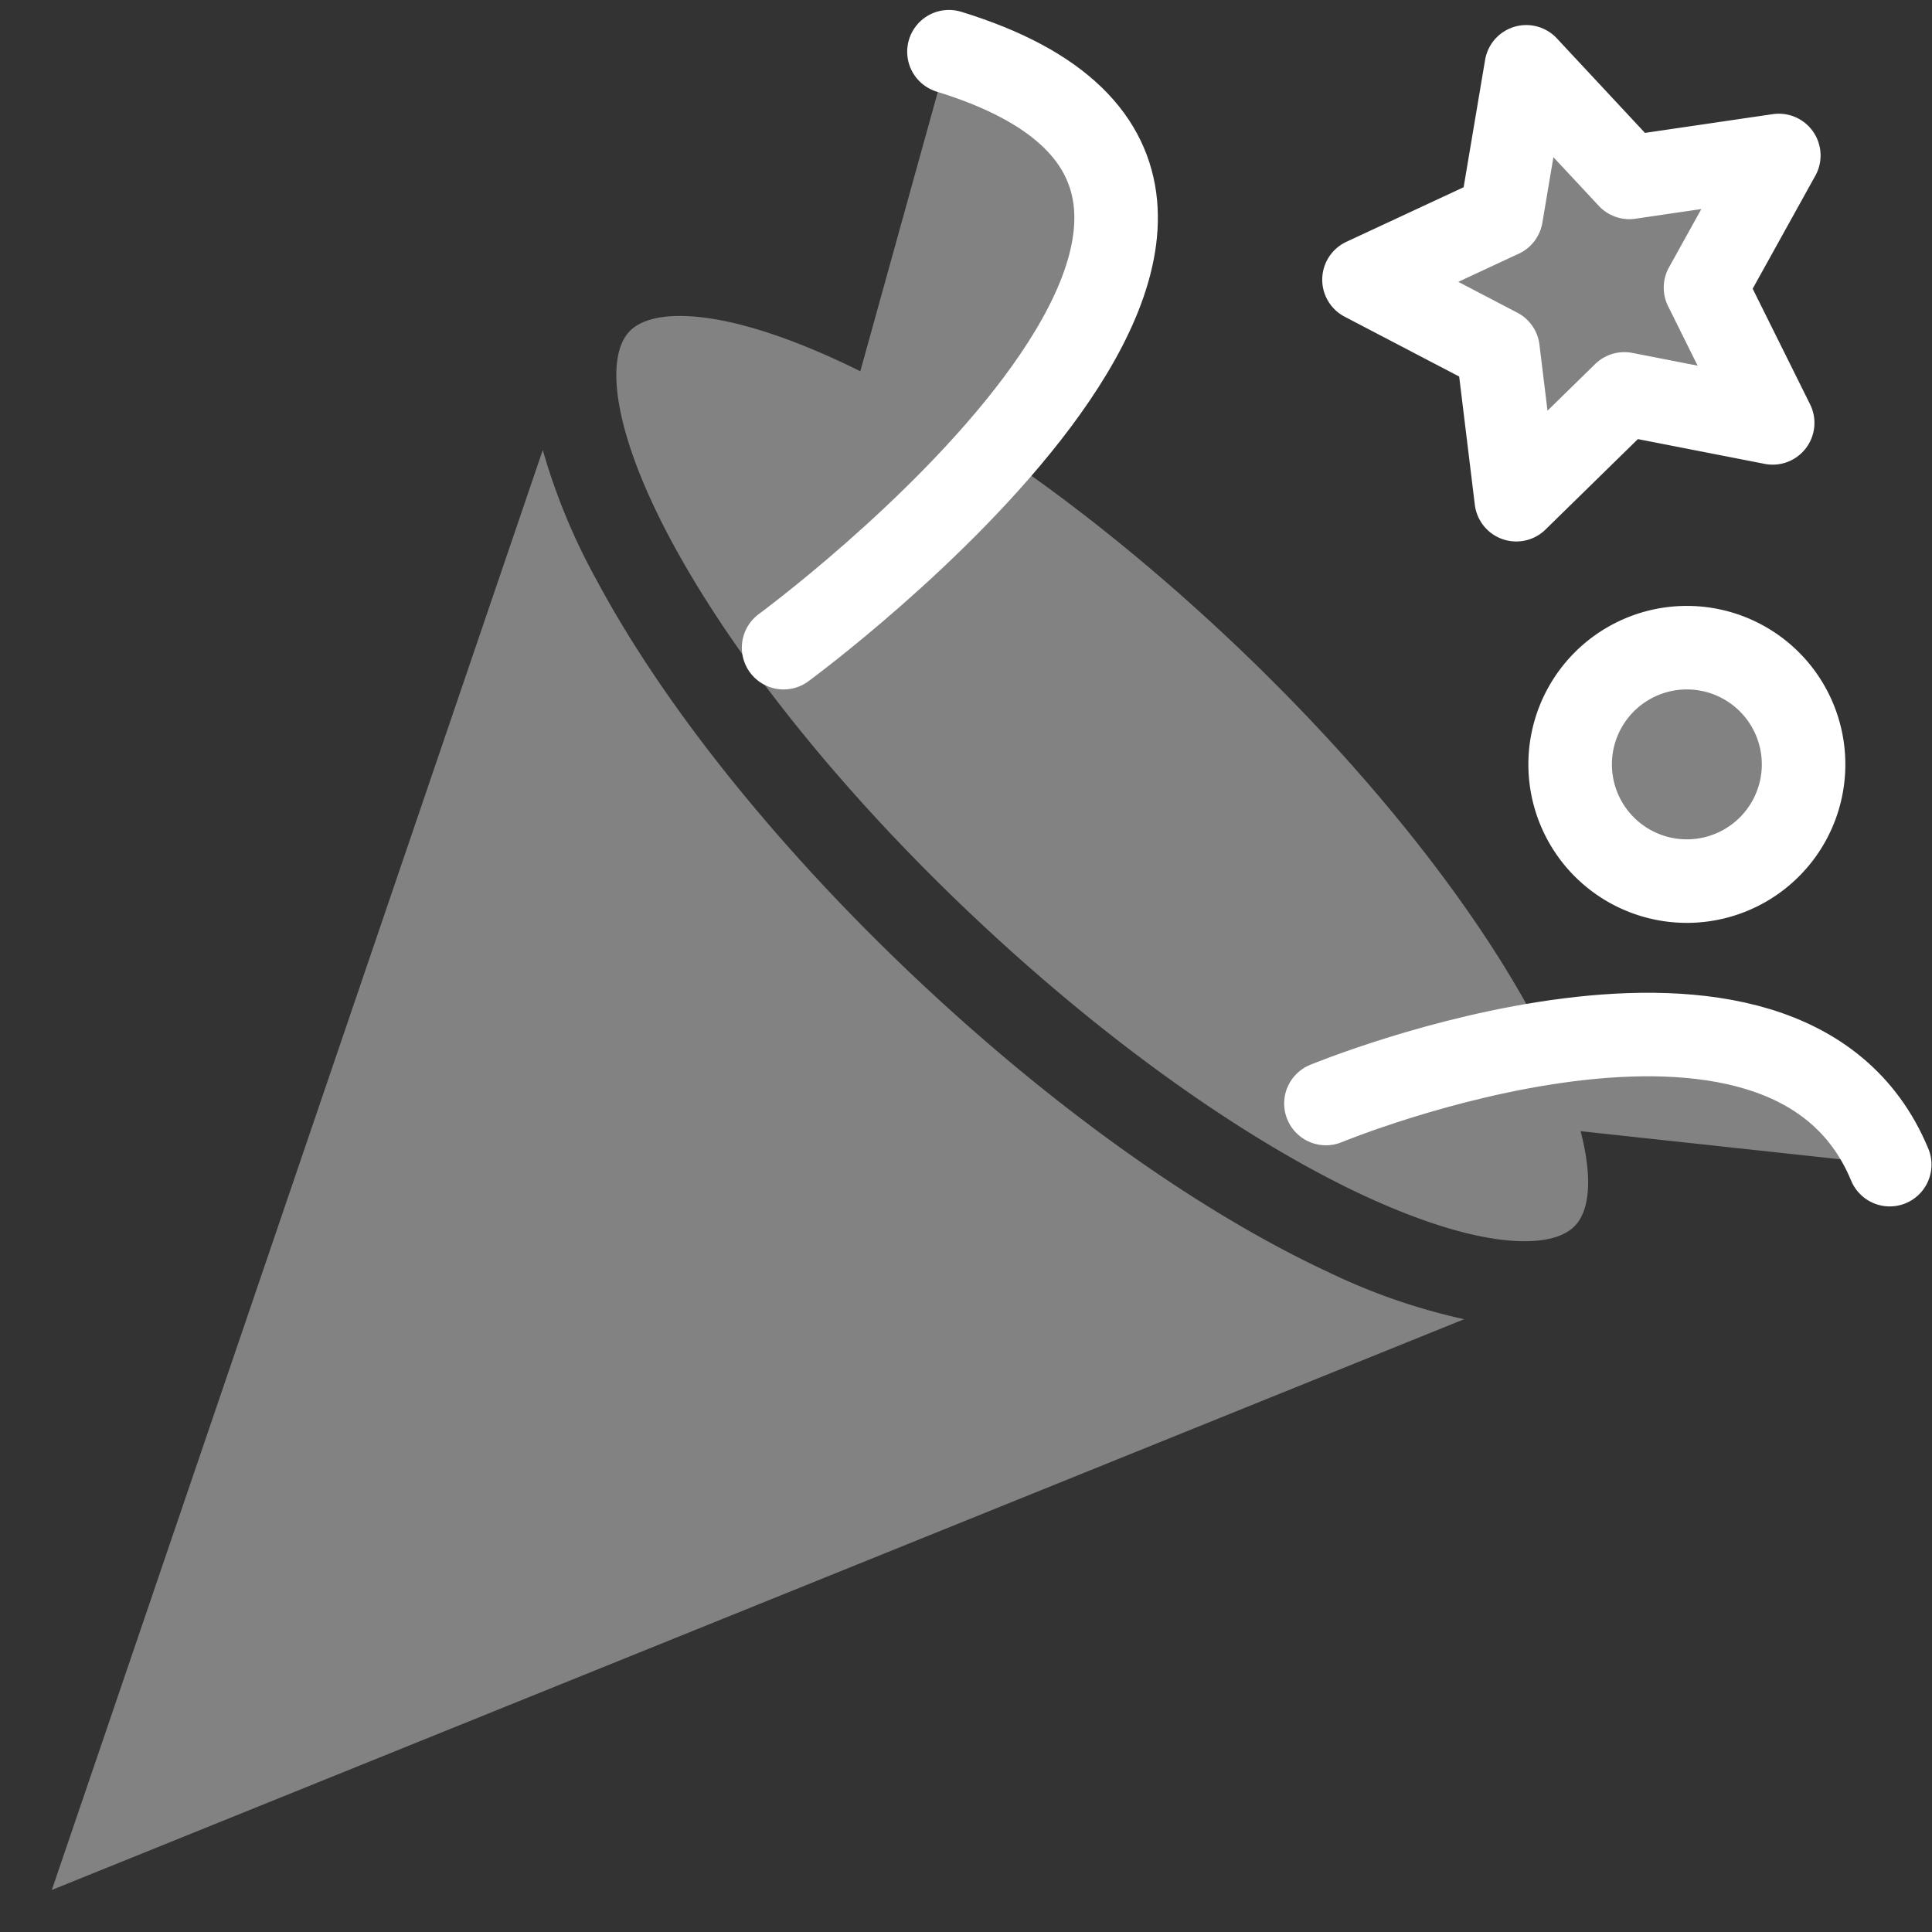 <svg xmlns="http://www.w3.org/2000/svg" width="17" height="17" fill="none" viewBox="0 0 17 17">
    <rect x="0" y="0" width="17" height="17" fill="#333333" stroke="none"/>
    <path fill="#828282" fill-rule="evenodd" d="M8.558 8.057c-1.203-1.137-2.126-2.319-2.652-3.3-.264-.492-.417-.916-.466-1.245-.049-.336.017-.509.098-.595.08-.085.25-.16.588-.13.332.03.763.16 1.27.396 1.01.47 2.24 1.326 3.443 2.462 1.203 1.137 2.126 2.319 2.652 3.3.264.492.417.916.466 1.245.05.336-.017.51-.098.595-.08.085-.25.16-.588.13-.332-.03-.763-.16-1.27-.395-1.009-.47-2.24-1.326-3.443-2.463zM4.776 3.96L.456 16.63l12.427-5.022a5.44 5.44 0 0 1-1.196-.415c-1.1-.512-2.396-1.42-3.64-2.596-1.244-1.177-2.224-2.42-2.796-3.49a5.482 5.482 0 0 1-.475-1.147z" clip-rule="evenodd"/>
    <path fill="#828282" d="M11.667 9.71s4.045-1.674 4.961.538l-4.961-.537z"/>
    <path stroke="#fff" stroke-linecap="round" stroke-linejoin="round" stroke-miterlimit="10" stroke-width=".735" d="M11.667 9.71s4.045-1.674 4.961.538"/>
    <path fill="#828282" d="M6.895 5.699S12.362 1.687 8.35.455L6.895 5.7z"/>
    <path stroke="#fff" stroke-linecap="round" stroke-linejoin="round" stroke-miterlimit="10" stroke-width=".735" d="M6.895 5.699S12.362 1.687 8.35.455"/>
    <path fill="#828282" stroke="#fff" stroke-linecap="round" stroke-linejoin="round" stroke-miterlimit="10" stroke-width=".735" d="M15.598 3.721l-1.305-.255-.951.931-.161-1.32-1.179-.616 1.207-.562.221-1.311.907.973 1.315-.193-.645 1.163.591 1.19zM14.843 7.753a1.027 1.027 0 1 0 0-2.054 1.027 1.027 0 0 0 0 2.054z"/>
</svg>
